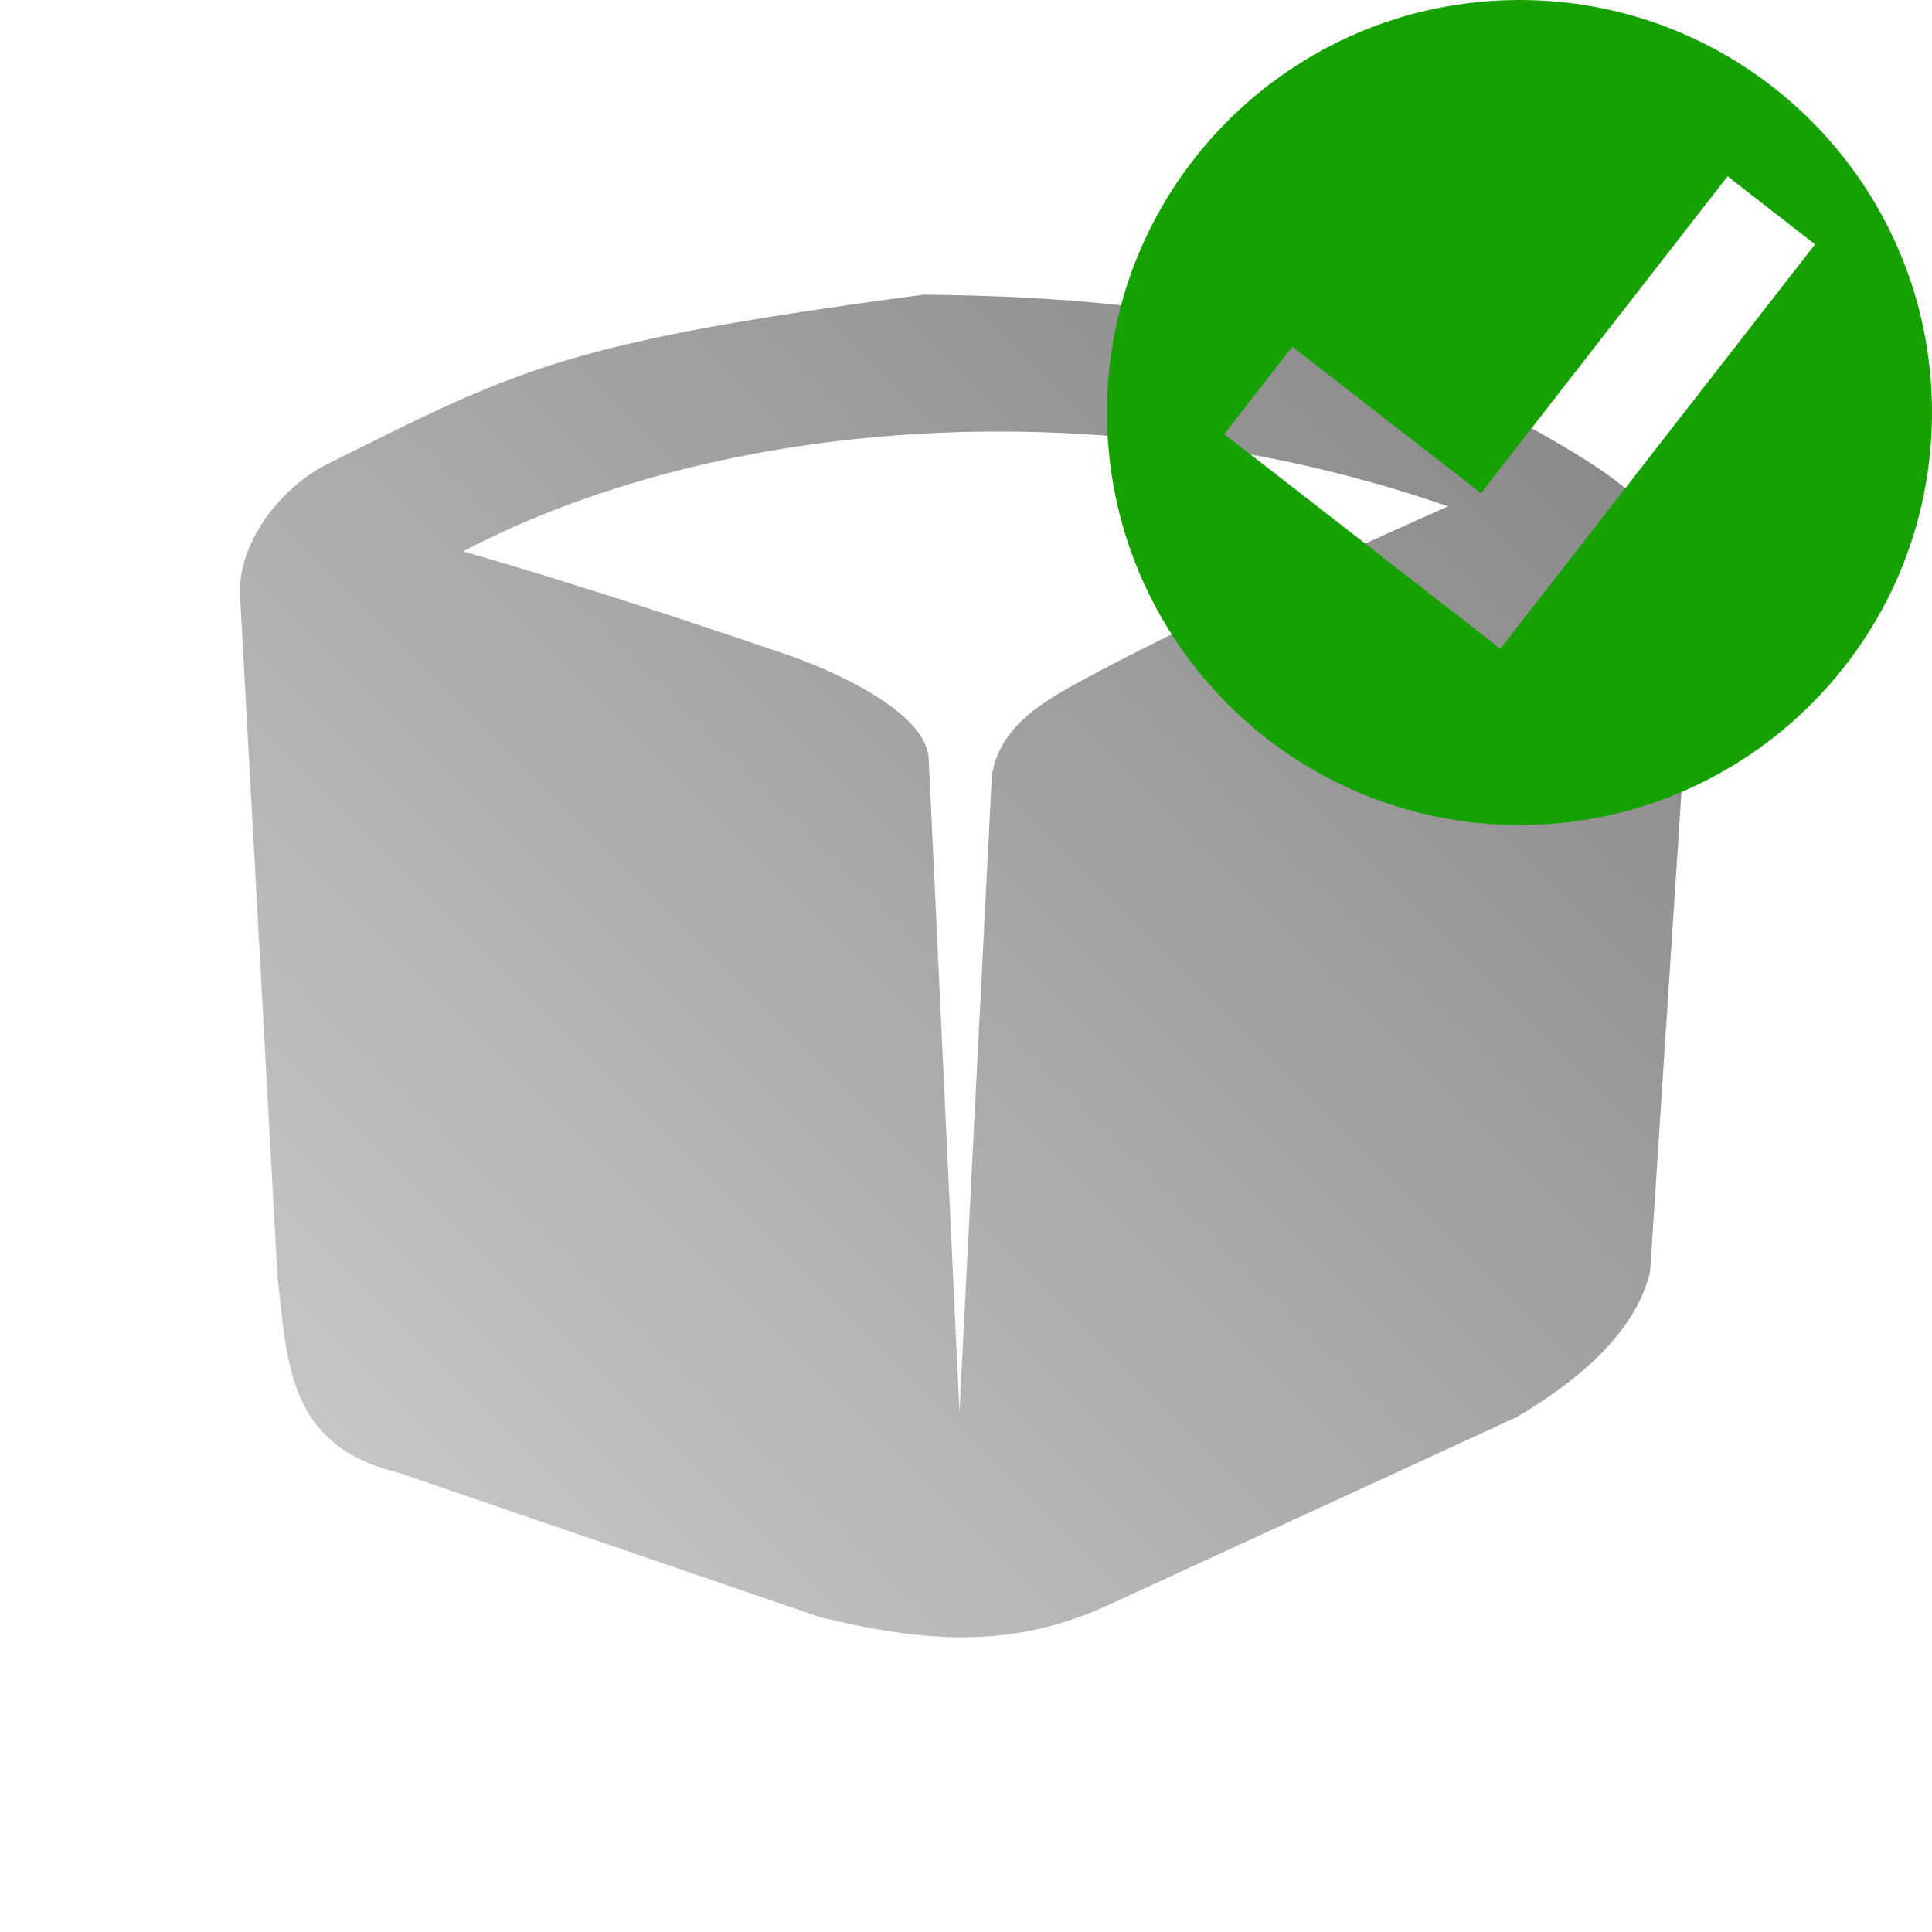 <?xml version="1.0" encoding="UTF-8" standalone="no"?>
<svg xmlns:dc="http://purl.org/dc/elements/1.1/"
     xmlns:cc="http://creativecommons.org/ns#"
     xmlns:rdf="http://www.w3.org/1999/02/22-rdf-syntax-ns#"
     xmlns:svg="http://www.w3.org/2000/svg"
     xmlns="http://www.w3.org/2000/svg"
     xmlns:xlink="http://www.w3.org/1999/xlink"
     width="64" height="64" viewBox="0 0 128 128" version="1.1">
    <title>Package Icon</title>
    <desc>This icon is a part of Clarity icon theme for gtk</desc>
    <defs>
        <linearGradient x1="0" y1="128" x2="128" y2="0" id="gradient" gradientUnits="userSpaceOnUse">
            <stop id="start" style="stop-color:#dbdbdb;stop-opacity:1" offset="0" />
            <stop id="stop" style="stop-color:#757575;stop-opacity:1" offset="1" />
        </linearGradient>
    </defs>
    <path d="m 61.174,19.526 c -23.815,3.165 -26.79,4.898 -39.459,11.208 -3.154,1.571 -6.038,5.305 -5.806,8.821 l 2.475,45.05 c 0.653,5.559 0.615,11.186 8.011,12.961 l 27.976,9.589 c 7.057,1.694 12.737,2.083 19.037,-0.81 L 100.503,93.879 c 3.746,-2.242 7.806,-5.385 8.821,-9.631 l 2.745,-41.989 C 112.456,36.371 109.512,33.196 104.462,30.107 92.555,22.823 80.021,19.673 61.174,19.526 z M 95.935,33.547 c 0,0 -16.104,7.127 -23.606,11.186 -2.748,1.487 -6.076,3.145 -6.616,6.661 L 63.568,93.553 61.529,50.269 C 61.381,47.146 55.126,44.396 52.168,43.384 38.296,38.635 30.674,36.531 30.674,36.531 47.386,27.753 72.9,25.532 95.935,33.547 z" style="fill:url(#gradient);fill-opacity:1;stroke:none" />
    <path id="shape" d="M 100.671,0 C 85.579,0 73.341,12.238 73.341,27.33 c 0,15.092 12.238,27.33 27.33,27.33 C 115.762,54.659 128,42.421 128,27.33 128,12.238 115.762,0 100.671,0 z m 13.786,11.681 5.794,4.508 -20.846,26.789 -0.149,-0.112 -5.645,-4.397 -12.5,-9.706 4.508,-5.794 12.5,9.706 16.338,-20.995 z" style="fill:#15a100;fill-opacity:1;stroke:none" />
</svg>